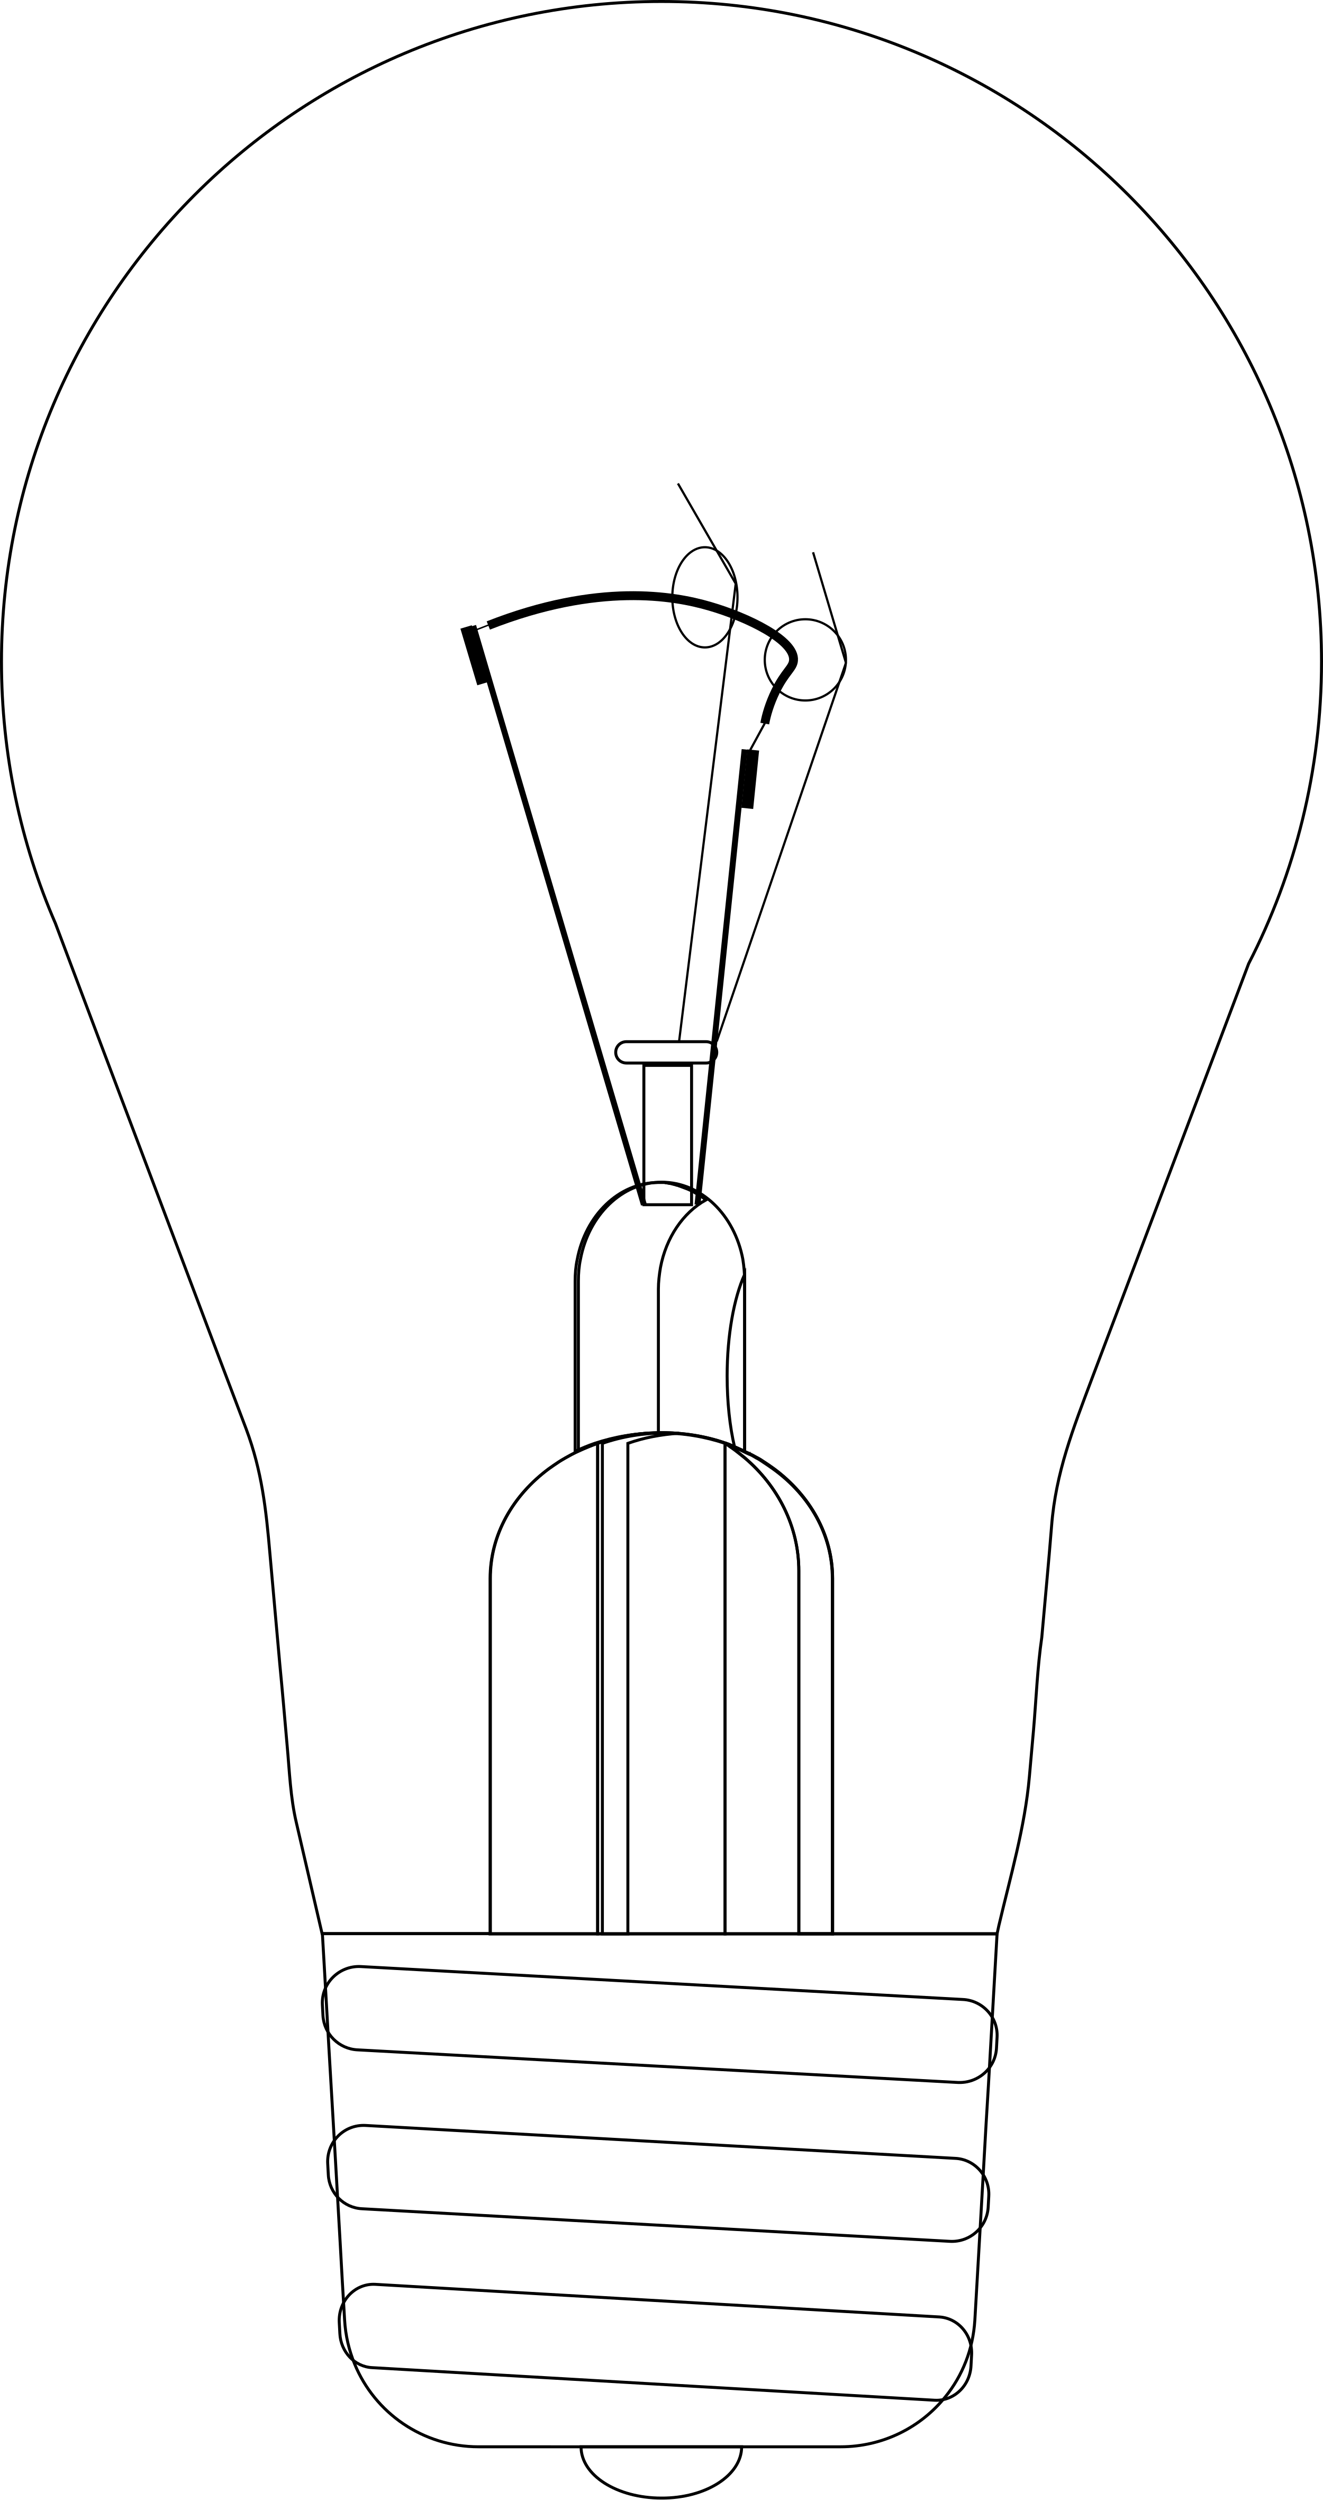 <!-- Generator: Adobe Illustrator 22.0.0, SVG Export Plug-In  -->
<svg version="1.1"
	 xmlns="http://www.w3.org/2000/svg" xmlns:xlink="http://www.w3.org/1999/xlink" xmlns:a="http://ns.adobe.com/AdobeSVGViewerExtensions/3.0/"
	 x="0px" y="0px" width="446.5px" height="843.3px" viewBox="0 0 446.5 843.3"
	 style="overflow:scroll;enable-background:new 0 0 446.5 843.3;" xml:space="preserve">
<style type="text/css">
	.st0{fill:none;stroke:#000000;stroke-miterlimit:10;}
	.st1{fill:none;stroke:#000000;stroke-width:2;stroke-miterlimit:10;}
	.st2{fill:none;stroke:#000000;stroke-width:4;stroke-miterlimit:10;}
	.st3{fill:none;stroke:#000000;stroke-width:0.75;stroke-miterlimit:10;}
	.st4{fill:none;stroke:#000000;stroke-width:3;stroke-miterlimit:10;}
	.st5{fill:none;stroke:#000000;stroke-width:0.5;stroke-miterlimit:10;}
</style>
<defs>
</defs>
<path class="st0" d="M446,223.2c0,36.7-8.9,71.4-24.6,101.9c-11.9,31.5-23.8,63-35.7,94.5c-5.7,15.2-11.5,30.4-17.2,45.5
	c-6.3,16.8-12.2,31.6-13.6,49.7c-1,12.5-2.2,25-3.3,37.5c-1.5,10.3-1.9,21-2.8,31.4c-0.5,5.2-0.9,10.4-1.4,15.7
	c-1.5,17-6.4,33.6-10.3,50.2c-0.2,0.9-0.4,1.9-0.6,2.8H281V532.5c0-14.7-7.6-28-19.8-37c-1.1-0.8-2.3-1.7-3.5-2.4
	c-0.8-0.5-1.5-1-2.3-1.4c-0.7-0.4-1.4-0.8-2.1-1.1c-0.1-0.1-0.2-0.1-0.3-0.2c0,0-0.1,0-0.1-0.1c0,0,0,0-0.1,0
	c-0.4-0.2-0.8-0.4-1.3-0.6c-0.1,0-0.2-0.1-0.2-0.1c-0.8-0.4-1.6-0.7-2.4-1.1c0,0,0,0,0,0c-0.6-0.3-1.3-0.5-1.9-0.8
	c0,0-0.1,0-0.1-0.1c-0.2-0.1-0.5-0.2-0.7-0.3c-0.4-0.2-0.9-0.3-1.3-0.5h0c0,0-0.1,0-0.1,0c-6.6-2.3-13.9-3.5-21.5-3.5
	c-7.6,0-14.9,1.3-21.5,3.5c-2.3,0.8-4.5,1.7-6.6,2.7c-1.5,0.7-3,1.5-4.4,2.3c-0.7,0.4-1.3,0.8-2,1.2c-1.2,0.8-2.4,1.6-3.5,2.4
	c-12.1,9-19.8,22.2-19.8,37v119.9h-56.8c-2.9-12.5-5.8-25-8.7-37.5c-2-8.5-2.3-17.3-3.1-26c-0.8-9.2-1.6-18.4-2.5-27.7
	c-1.1-12.3-2.2-24.6-3.3-36.9c-1.3-15-2.7-27.9-8-42.1c-3.1-8.2-6.2-16.3-9.3-24.5c-8.2-21.8-16.5-43.7-24.7-65.5
	c-10.2-26.9-20.3-53.8-30.4-80.6l0,0C7,284.5,0.5,254.6,0.5,223.2c0-123,99.7-222.7,222.7-222.7C346.3,0.5,446,100.2,446,223.2z"/>
<path class="st0" d="M201.7,486.9v165.5h-36.3V532.5c0-14.7,7.6-28,19.8-37c1.1-0.8,2.3-1.6,3.5-2.4c0.6-0.4,1.3-0.8,2-1.2
	c1.4-0.8,2.9-1.6,4.4-2.3C197.3,488.6,199.5,487.7,201.7,486.9z"/>
<path class="st0" d="M253,490.4C253,490.4,253,490.4,253,490.4C252.9,490.4,252.9,490.4,253,490.4
	C252.9,490.4,252.9,490.4,253,490.4z"/>
<path class="st0" d="M281,532.5v119.9h-36.3V486.9c0,0,0.1,0,0.1,0h0c0.5,0.3,1,0.6,1.5,1c1.2,0.8,2.4,1.6,3.5,2.6
	c0.5,0.4,1,0.8,1.5,1.2c11.2,9.6,18.3,23.2,18.3,38.2v122.4h11.3L281,532.5c-0.1-14.8-7.7-28-19.8-37c-1.1-0.8-2.3-1.7-3.5-2.4
	c-0.8-0.5-1.5-1-2.3-1.4c-0.7-0.4-1.3-0.8-2-1.1c-0.1-0.1-0.2-0.1-0.3-0.2c0.1,0.1,0.2,0.1,0.3,0.2c0.7,0.4,1.4,0.7,2.1,1.1
	c0.8,0.4,1.6,0.9,2.3,1.4c1.2,0.8,2.4,1.6,3.5,2.4C273.4,504.5,281,517.8,281,532.5z"/>
<path class="st0" d="M253,490.4C253,490.4,253,490.4,253,490.4C252.9,490.4,252.9,490.4,253,490.4
	C252.9,490.4,252.9,490.4,253,490.4z"/>
<path class="st0" d="M280.9,532.5v119.9h-11.3V530c0-15.1-7-28.7-18.3-38.2c-0.5-0.4-1-0.8-1.5-1.2c-1.1-0.9-2.3-1.8-3.5-2.6
	c-0.5-0.4-1-0.7-1.5-1c0.4,0.1,0.9,0.3,1.3,0.5c0.2,0.1,0.5,0.2,0.7,0.3c0,0,0.1,0,0.1,0.1c0.7,0.3,1.3,0.5,1.9,0.8c0,0,0,0,0,0
	c0.8,0.3,1.6,0.7,2.4,1.1c0.1,0,0.2,0.1,0.2,0.1c0.4,0.2,0.8,0.4,1.3,0.6c0,0,0,0,0.1,0c0.1,0.1,0.3,0.2,0.4,0.2
	c0.7,0.3,1.3,0.7,2,1.1c0.8,0.4,1.6,0.9,2.3,1.4c1.2,0.8,2.4,1.6,3.5,2.4C273.3,504.5,280.9,517.7,280.9,532.5z"/>
<path class="st0" d="M253.3,490.6c-0.1-0.1-0.3-0.2-0.4-0.2c0,0,0.1,0,0.1,0.1C253.1,490.5,253.2,490.5,253.3,490.6z"/>
<rect x="217.3" y="359.4" class="st0" width="16.1" height="47"/>
<path class="st0" d="M238.3,358.6h-26.9c-2,0-3.6-1.6-3.6-3.6l0,0c0-2,1.6-3.6,3.6-3.6h26.9c2,0,3.6,1.6,3.6,3.6l0,0
	C241.9,357,240.3,358.6,238.3,358.6z"/>
<path class="st0" d="M244.7,486.9v165.5h-43V486.9c6.6-2.3,13.9-3.5,21.5-3.5C230.8,483.4,238.1,484.7,244.7,486.9z"/>
<path class="st0" d="M229.1,483.5c-6,0.4-11.8,1.5-17.2,3.4v165.5h-8.6V486.9c6.6-2.3,13.9-3.5,21.5-3.5
	C226.3,483.4,227.7,483.4,229.1,483.5z"/>
<line class="st1" x1="217.3" y1="406.4" x2="159.7" y2="211.1"/>
<path class="st0" d="M251.3,432.2v57.4c-0.8-0.4-1.6-0.7-2.4-1.1c0,0,0,0,0,0c-0.6-0.3-1.3-0.5-1.9-0.8c0,0-0.1,0-0.1-0.1
	c-0.2-0.1-0.5-0.2-0.7-0.3c-0.4-0.2-0.9-0.3-1.3-0.5h0c0,0-0.1,0-0.1,0c-6.6-2.3-13.9-3.5-21.5-3.5c-7.6,0-14.9,1.3-21.5,3.5
	c-2.3,0.8-4.5,1.7-6.6,2.7v-57.4c0-2.5,0.2-5,0.7-7.3c2.8-14.9,14-26,27.4-26c13.4,0,24.6,11.1,27.4,26
	C251.1,427.3,251.3,429.7,251.3,432.2z"/>
<path class="st0" d="M238.2,404.8c-7.7,4.3-13.4,12.7-15.3,22.8c-0.4,2.4-0.7,4.8-0.7,7.3v48.5c-7.6,0-14.9,1.3-21.5,3.5
	c-2.3,0.8-4.5,1.7-6.6,2.7v-57.4c0-2.5,0.2-5,0.7-7.3c2.8-14.9,14-26,27.4-26c0.4,0,0.7,0,1.1,0c0.2,0,0.4,0,0.6,0
	c0.3,0,0.5,0,0.7,0.1c0.4,0,0.8,0.1,1.2,0.2c0.4,0,0.7,0.1,1.1,0.2c0.1,0,0.2,0,0.3,0.1c0.3,0.1,0.6,0.1,0.9,0.2
	c0.1,0,0.1,0,0.2,0.1c0.2,0,0.5,0.1,0.7,0.2c0.2,0.1,0.4,0.1,0.6,0.2c0.8,0.3,1.6,0.6,2.4,0.9c0.3,0.1,0.6,0.3,0.9,0.4
	c0.3,0.1,0.6,0.3,0.9,0.4c0.2,0.1,0.3,0.2,0.5,0.3c0.2,0.1,0.4,0.3,0.7,0.4C236.1,403.2,237.2,403.9,238.2,404.8z"/>
<line class="st1" x1="235.4" y1="406.4" x2="251.3" y2="252.8"/>
<line class="st2" x1="157.3" y1="211.5" x2="163" y2="230.6"/>
<line class="st2" x1="254.2" y1="253" x2="252.2" y2="272.7"/>
<line class="st3" x1="229.2" y1="351.2" x2="248.3" y2="196.9"/>
<line class="st3" x1="248.3" y1="196.9" x2="228.8" y2="163.1"/>
<g>
	<line class="st3" x1="241.9" y1="351.3" x2="285.5" y2="223.6"/>
	<circle class="st3" cx="271.8" cy="222.6" r="13.7"/>
	<line class="st3" x1="285.5" y1="223.6" x2="274.4" y2="186.3"/>
</g>
<path class="st4" d="M258.1,244.1c0.5-2.8,1.6-6.7,3.7-11c3.1-6.4,5.8-7.7,6-10.3c0.6-6.8-15.5-14.6-28.3-18.3
	c-12-3.5-37.6-8.1-74.7,6.5"/>
<ellipse class="st3" cx="237.9" cy="201.5" rx="11" ry="16.9"/>
<line class="st3" x1="258.1" y1="244" x2="253.2" y2="253"/>
<line class="st3" x1="160.1" y1="212.7" x2="160.1" y2="212.7"/>
<line class="st5" x1="160.1" y1="212.7" x2="165" y2="210.8"/>
<path class="st0" d="M336.5,652.4l-1.3,22.7l-1.6,28.1l-0.8,13.2l-1.6,28.2l-2.1,36.4l-0.1,1.7c-0.6,9.8-4.2,18.8-10,25.9
	c-8.3,10.3-21.1,16.8-35.3,16.8H161.5c-18.8,0-35-11.4-41.8-27.9c-1.9-4.6-3.1-9.6-3.4-14.9l-0.8-13.5l-0.7-12.6l-1.6-28l-2.2-37.7
	l-1.6-28.2l-0.6-10.3H336.5z"/>
<path class="st0" d="M336.5,687.3l-0.2,3.7c-0.4,6.7-6.2,11.8-13,11.5l-202.6-11c-6.3-0.3-11.3-5.3-11.7-11.5l-0.2-3.7
	c-0.4-7.3,5.7-13.3,13-12.9l203.1,11.1C331.7,674.8,336.9,680.6,336.5,687.3z"/>
<path class="st0" d="M333.7,740.9l-0.2,3.7c-0.4,6.7-6.1,11.8-12.8,11.5l-198.5-11c-6.2-0.3-11.1-5.3-11.4-11.5l-0.2-3.7
	c-0.4-7.3,5.5-13.3,12.8-12.9l199,11.1C329,728.4,334.1,734.2,333.7,740.9z"/>
<path class="st0" d="M327.9,794.5l-0.2,3.7c-0.4,6.7-5.8,11.8-12.2,11.5l-189.9-11c-5.9-0.3-10.6-5.3-10.9-11.5l-0.2-3.7
	c-0.4-7.3,5.3-13.3,12.2-12.9L317,781.6C323.4,782,328.3,787.7,327.9,794.5z"/>
<path class="st0" d="M250.3,825.4h-54.2c0,9.6,12.1,17.3,27.1,17.3C238.2,842.8,250.3,835,250.3,825.4z"/>
<path class="st0" d="M251.3,432.2v57.4c-0.8-0.4-1.6-0.7-2.4-1.1c0,0,0,0,0,0c-0.3-0.1-0.7-0.3-1-0.4c-1.6-6.8-2.5-15.1-2.5-23.9
	c0-13.9,2.3-26.3,5.9-34.3C251.3,430.7,251.3,431.4,251.3,432.2z"/>
</svg>
